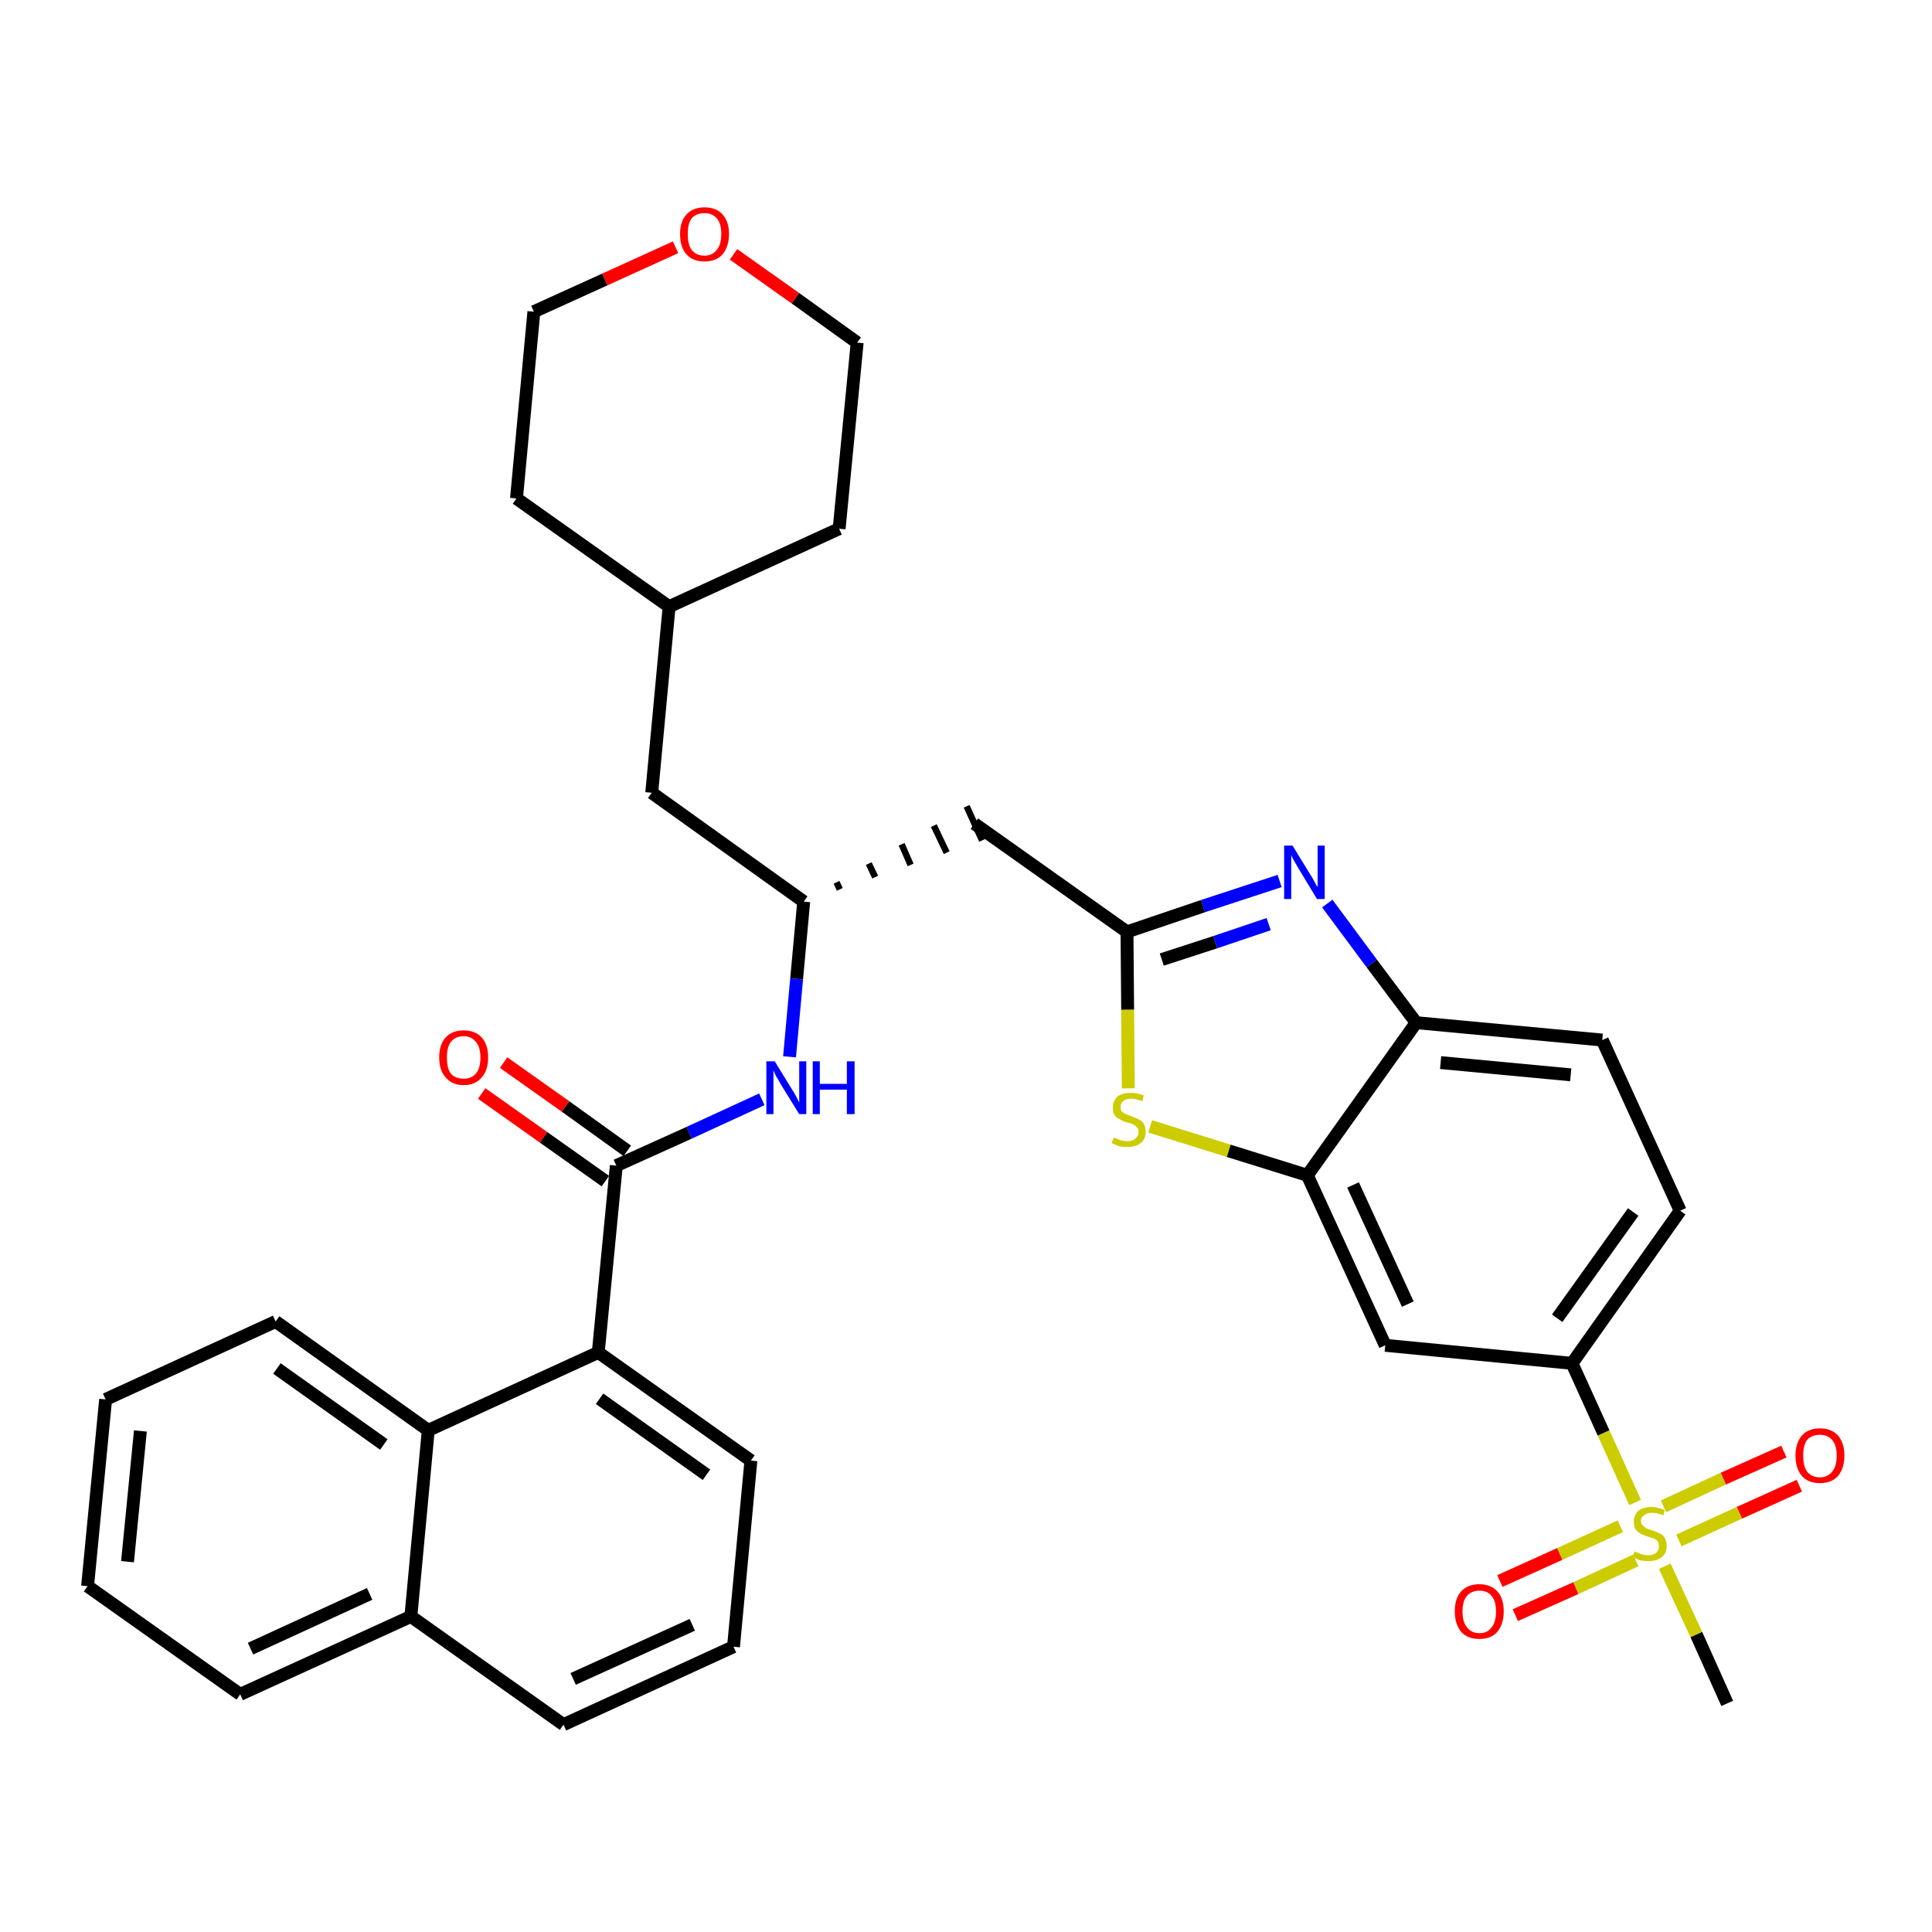 <?xml version='1.0' encoding='iso-8859-1'?>
<svg version='1.1' baseProfile='full'
              xmlns='http://www.w3.org/2000/svg'
                      xmlns:rdkit='http://www.rdkit.org/xml'
                      xmlns:xlink='http://www.w3.org/1999/xlink'
                  xml:space='preserve'
width='300px' height='300px' viewBox='0 0 300 300'>
<!-- END OF HEADER -->
<path class='bond-0 atom-0 atom-1' d='M 268.2,264.5 L 263.4,253.8' style='fill:none;fill-rule:evenodd;stroke:#000000;stroke-width:2.0px;stroke-linecap:butt;stroke-linejoin:miter;stroke-opacity:1' />
<path class='bond-0 atom-0 atom-1' d='M 263.4,253.8 L 258.5,243.2' style='fill:none;fill-rule:evenodd;stroke:#CCCC00;stroke-width:2.0px;stroke-linecap:butt;stroke-linejoin:miter;stroke-opacity:1' />
<path class='bond-1 atom-1 atom-2' d='M 260.7,239.2 L 270.1,234.9' style='fill:none;fill-rule:evenodd;stroke:#CCCC00;stroke-width:2.0px;stroke-linecap:butt;stroke-linejoin:miter;stroke-opacity:1' />
<path class='bond-1 atom-1 atom-2' d='M 270.1,234.9 L 279.4,230.7' style='fill:none;fill-rule:evenodd;stroke:#FF0000;stroke-width:2.0px;stroke-linecap:butt;stroke-linejoin:miter;stroke-opacity:1' />
<path class='bond-1 atom-1 atom-2' d='M 258.3,233.9 L 267.6,229.6' style='fill:none;fill-rule:evenodd;stroke:#CCCC00;stroke-width:2.0px;stroke-linecap:butt;stroke-linejoin:miter;stroke-opacity:1' />
<path class='bond-1 atom-1 atom-2' d='M 267.6,229.6 L 277.0,225.4' style='fill:none;fill-rule:evenodd;stroke:#FF0000;stroke-width:2.0px;stroke-linecap:butt;stroke-linejoin:miter;stroke-opacity:1' />
<path class='bond-2 atom-1 atom-3' d='M 251.6,237.0 L 242.2,241.3' style='fill:none;fill-rule:evenodd;stroke:#CCCC00;stroke-width:2.0px;stroke-linecap:butt;stroke-linejoin:miter;stroke-opacity:1' />
<path class='bond-2 atom-1 atom-3' d='M 242.2,241.3 L 232.9,245.5' style='fill:none;fill-rule:evenodd;stroke:#FF0000;stroke-width:2.0px;stroke-linecap:butt;stroke-linejoin:miter;stroke-opacity:1' />
<path class='bond-2 atom-1 atom-3' d='M 254.0,242.3 L 244.7,246.6' style='fill:none;fill-rule:evenodd;stroke:#CCCC00;stroke-width:2.0px;stroke-linecap:butt;stroke-linejoin:miter;stroke-opacity:1' />
<path class='bond-2 atom-1 atom-3' d='M 244.7,246.6 L 235.3,250.8' style='fill:none;fill-rule:evenodd;stroke:#FF0000;stroke-width:2.0px;stroke-linecap:butt;stroke-linejoin:miter;stroke-opacity:1' />
<path class='bond-3 atom-1 atom-4' d='M 253.9,233.3 L 249.0,222.5' style='fill:none;fill-rule:evenodd;stroke:#CCCC00;stroke-width:2.0px;stroke-linecap:butt;stroke-linejoin:miter;stroke-opacity:1' />
<path class='bond-3 atom-1 atom-4' d='M 249.0,222.5 L 244.1,211.7' style='fill:none;fill-rule:evenodd;stroke:#000000;stroke-width:2.0px;stroke-linecap:butt;stroke-linejoin:miter;stroke-opacity:1' />
<path class='bond-4 atom-4 atom-5' d='M 244.1,211.7 L 260.9,188.0' style='fill:none;fill-rule:evenodd;stroke:#000000;stroke-width:2.0px;stroke-linecap:butt;stroke-linejoin:miter;stroke-opacity:1' />
<path class='bond-4 atom-4 atom-5' d='M 241.8,204.7 L 253.6,188.2' style='fill:none;fill-rule:evenodd;stroke:#000000;stroke-width:2.0px;stroke-linecap:butt;stroke-linejoin:miter;stroke-opacity:1' />
<path class='bond-34 atom-34 atom-4' d='M 215.1,208.9 L 244.1,211.7' style='fill:none;fill-rule:evenodd;stroke:#000000;stroke-width:2.0px;stroke-linecap:butt;stroke-linejoin:miter;stroke-opacity:1' />
<path class='bond-5 atom-5 atom-6' d='M 260.9,188.0 L 248.8,161.5' style='fill:none;fill-rule:evenodd;stroke:#000000;stroke-width:2.0px;stroke-linecap:butt;stroke-linejoin:miter;stroke-opacity:1' />
<path class='bond-6 atom-6 atom-7' d='M 248.8,161.5 L 219.9,158.8' style='fill:none;fill-rule:evenodd;stroke:#000000;stroke-width:2.0px;stroke-linecap:butt;stroke-linejoin:miter;stroke-opacity:1' />
<path class='bond-6 atom-6 atom-7' d='M 243.9,166.9 L 223.7,165.0' style='fill:none;fill-rule:evenodd;stroke:#000000;stroke-width:2.0px;stroke-linecap:butt;stroke-linejoin:miter;stroke-opacity:1' />
<path class='bond-7 atom-7 atom-8' d='M 219.9,158.8 L 213.0,149.6' style='fill:none;fill-rule:evenodd;stroke:#000000;stroke-width:2.0px;stroke-linecap:butt;stroke-linejoin:miter;stroke-opacity:1' />
<path class='bond-7 atom-7 atom-8' d='M 213.0,149.6 L 206.1,140.3' style='fill:none;fill-rule:evenodd;stroke:#0000FF;stroke-width:2.0px;stroke-linecap:butt;stroke-linejoin:miter;stroke-opacity:1' />
<path class='bond-35 atom-33 atom-7' d='M 203.0,182.5 L 219.9,158.8' style='fill:none;fill-rule:evenodd;stroke:#000000;stroke-width:2.0px;stroke-linecap:butt;stroke-linejoin:miter;stroke-opacity:1' />
<path class='bond-8 atom-8 atom-9' d='M 198.7,136.8 L 186.8,140.7' style='fill:none;fill-rule:evenodd;stroke:#0000FF;stroke-width:2.0px;stroke-linecap:butt;stroke-linejoin:miter;stroke-opacity:1' />
<path class='bond-8 atom-8 atom-9' d='M 186.8,140.7 L 175.0,144.7' style='fill:none;fill-rule:evenodd;stroke:#000000;stroke-width:2.0px;stroke-linecap:butt;stroke-linejoin:miter;stroke-opacity:1' />
<path class='bond-8 atom-8 atom-9' d='M 197.0,143.5 L 188.7,146.3' style='fill:none;fill-rule:evenodd;stroke:#0000FF;stroke-width:2.0px;stroke-linecap:butt;stroke-linejoin:miter;stroke-opacity:1' />
<path class='bond-8 atom-8 atom-9' d='M 188.7,146.3 L 180.4,149.0' style='fill:none;fill-rule:evenodd;stroke:#000000;stroke-width:2.0px;stroke-linecap:butt;stroke-linejoin:miter;stroke-opacity:1' />
<path class='bond-9 atom-9 atom-10' d='M 175.0,144.7 L 151.3,127.9' style='fill:none;fill-rule:evenodd;stroke:#000000;stroke-width:2.0px;stroke-linecap:butt;stroke-linejoin:miter;stroke-opacity:1' />
<path class='bond-31 atom-9 atom-32' d='M 175.0,144.7 L 175.1,156.8' style='fill:none;fill-rule:evenodd;stroke:#000000;stroke-width:2.0px;stroke-linecap:butt;stroke-linejoin:miter;stroke-opacity:1' />
<path class='bond-31 atom-9 atom-32' d='M 175.1,156.8 L 175.2,169.0' style='fill:none;fill-rule:evenodd;stroke:#CCCC00;stroke-width:2.0px;stroke-linecap:butt;stroke-linejoin:miter;stroke-opacity:1' />
<path class='bond-10 atom-11 atom-10' d='M 130.4,138.1 L 129.9,137.0' style='fill:none;fill-rule:evenodd;stroke:#000000;stroke-width:1.0px;stroke-linecap:butt;stroke-linejoin:miter;stroke-opacity:1' />
<path class='bond-10 atom-11 atom-10' d='M 135.9,136.2 L 134.9,134.1' style='fill:none;fill-rule:evenodd;stroke:#000000;stroke-width:1.0px;stroke-linecap:butt;stroke-linejoin:miter;stroke-opacity:1' />
<path class='bond-10 atom-11 atom-10' d='M 141.4,134.3 L 140.0,131.1' style='fill:none;fill-rule:evenodd;stroke:#000000;stroke-width:1.0px;stroke-linecap:butt;stroke-linejoin:miter;stroke-opacity:1' />
<path class='bond-10 atom-11 atom-10' d='M 147.0,132.4 L 145.0,128.2' style='fill:none;fill-rule:evenodd;stroke:#000000;stroke-width:1.0px;stroke-linecap:butt;stroke-linejoin:miter;stroke-opacity:1' />
<path class='bond-10 atom-11 atom-10' d='M 152.5,130.5 L 150.1,125.2' style='fill:none;fill-rule:evenodd;stroke:#000000;stroke-width:1.0px;stroke-linecap:butt;stroke-linejoin:miter;stroke-opacity:1' />
<path class='bond-11 atom-11 atom-12' d='M 124.8,140.0 L 101.2,123.1' style='fill:none;fill-rule:evenodd;stroke:#000000;stroke-width:2.0px;stroke-linecap:butt;stroke-linejoin:miter;stroke-opacity:1' />
<path class='bond-18 atom-11 atom-19' d='M 124.8,140.0 L 123.7,152.0' style='fill:none;fill-rule:evenodd;stroke:#000000;stroke-width:2.0px;stroke-linecap:butt;stroke-linejoin:miter;stroke-opacity:1' />
<path class='bond-18 atom-11 atom-19' d='M 123.7,152.0 L 122.6,164.1' style='fill:none;fill-rule:evenodd;stroke:#0000FF;stroke-width:2.0px;stroke-linecap:butt;stroke-linejoin:miter;stroke-opacity:1' />
<path class='bond-12 atom-12 atom-13' d='M 101.2,123.1 L 103.9,94.2' style='fill:none;fill-rule:evenodd;stroke:#000000;stroke-width:2.0px;stroke-linecap:butt;stroke-linejoin:miter;stroke-opacity:1' />
<path class='bond-13 atom-13 atom-14' d='M 103.9,94.2 L 130.3,82.1' style='fill:none;fill-rule:evenodd;stroke:#000000;stroke-width:2.0px;stroke-linecap:butt;stroke-linejoin:miter;stroke-opacity:1' />
<path class='bond-36 atom-18 atom-13' d='M 80.2,77.4 L 103.9,94.2' style='fill:none;fill-rule:evenodd;stroke:#000000;stroke-width:2.0px;stroke-linecap:butt;stroke-linejoin:miter;stroke-opacity:1' />
<path class='bond-14 atom-14 atom-15' d='M 130.3,82.1 L 133.1,53.2' style='fill:none;fill-rule:evenodd;stroke:#000000;stroke-width:2.0px;stroke-linecap:butt;stroke-linejoin:miter;stroke-opacity:1' />
<path class='bond-15 atom-15 atom-16' d='M 133.1,53.2 L 123.5,46.3' style='fill:none;fill-rule:evenodd;stroke:#000000;stroke-width:2.0px;stroke-linecap:butt;stroke-linejoin:miter;stroke-opacity:1' />
<path class='bond-15 atom-15 atom-16' d='M 123.5,46.3 L 113.9,39.5' style='fill:none;fill-rule:evenodd;stroke:#FF0000;stroke-width:2.0px;stroke-linecap:butt;stroke-linejoin:miter;stroke-opacity:1' />
<path class='bond-16 atom-16 atom-17' d='M 104.9,38.4 L 93.9,43.4' style='fill:none;fill-rule:evenodd;stroke:#FF0000;stroke-width:2.0px;stroke-linecap:butt;stroke-linejoin:miter;stroke-opacity:1' />
<path class='bond-16 atom-16 atom-17' d='M 93.9,43.4 L 82.9,48.4' style='fill:none;fill-rule:evenodd;stroke:#000000;stroke-width:2.0px;stroke-linecap:butt;stroke-linejoin:miter;stroke-opacity:1' />
<path class='bond-17 atom-17 atom-18' d='M 82.9,48.4 L 80.2,77.4' style='fill:none;fill-rule:evenodd;stroke:#000000;stroke-width:2.0px;stroke-linecap:butt;stroke-linejoin:miter;stroke-opacity:1' />
<path class='bond-19 atom-19 atom-20' d='M 118.3,170.7 L 107.0,175.9' style='fill:none;fill-rule:evenodd;stroke:#0000FF;stroke-width:2.0px;stroke-linecap:butt;stroke-linejoin:miter;stroke-opacity:1' />
<path class='bond-19 atom-19 atom-20' d='M 107.0,175.9 L 95.7,181.0' style='fill:none;fill-rule:evenodd;stroke:#000000;stroke-width:2.0px;stroke-linecap:butt;stroke-linejoin:miter;stroke-opacity:1' />
<path class='bond-20 atom-20 atom-21' d='M 97.4,178.7 L 87.8,171.8' style='fill:none;fill-rule:evenodd;stroke:#000000;stroke-width:2.0px;stroke-linecap:butt;stroke-linejoin:miter;stroke-opacity:1' />
<path class='bond-20 atom-20 atom-21' d='M 87.8,171.8 L 78.2,165.0' style='fill:none;fill-rule:evenodd;stroke:#FF0000;stroke-width:2.0px;stroke-linecap:butt;stroke-linejoin:miter;stroke-opacity:1' />
<path class='bond-20 atom-20 atom-21' d='M 94.0,183.4 L 84.4,176.6' style='fill:none;fill-rule:evenodd;stroke:#000000;stroke-width:2.0px;stroke-linecap:butt;stroke-linejoin:miter;stroke-opacity:1' />
<path class='bond-20 atom-20 atom-21' d='M 84.4,176.6 L 74.8,169.8' style='fill:none;fill-rule:evenodd;stroke:#FF0000;stroke-width:2.0px;stroke-linecap:butt;stroke-linejoin:miter;stroke-opacity:1' />
<path class='bond-21 atom-20 atom-22' d='M 95.7,181.0 L 92.9,210.0' style='fill:none;fill-rule:evenodd;stroke:#000000;stroke-width:2.0px;stroke-linecap:butt;stroke-linejoin:miter;stroke-opacity:1' />
<path class='bond-22 atom-22 atom-23' d='M 92.9,210.0 L 116.6,226.8' style='fill:none;fill-rule:evenodd;stroke:#000000;stroke-width:2.0px;stroke-linecap:butt;stroke-linejoin:miter;stroke-opacity:1' />
<path class='bond-22 atom-22 atom-23' d='M 93.1,217.2 L 109.7,229.0' style='fill:none;fill-rule:evenodd;stroke:#000000;stroke-width:2.0px;stroke-linecap:butt;stroke-linejoin:miter;stroke-opacity:1' />
<path class='bond-37 atom-31 atom-22' d='M 66.5,222.1 L 92.9,210.0' style='fill:none;fill-rule:evenodd;stroke:#000000;stroke-width:2.0px;stroke-linecap:butt;stroke-linejoin:miter;stroke-opacity:1' />
<path class='bond-23 atom-23 atom-24' d='M 116.6,226.8 L 113.9,255.7' style='fill:none;fill-rule:evenodd;stroke:#000000;stroke-width:2.0px;stroke-linecap:butt;stroke-linejoin:miter;stroke-opacity:1' />
<path class='bond-24 atom-24 atom-25' d='M 113.9,255.7 L 87.5,267.8' style='fill:none;fill-rule:evenodd;stroke:#000000;stroke-width:2.0px;stroke-linecap:butt;stroke-linejoin:miter;stroke-opacity:1' />
<path class='bond-24 atom-24 atom-25' d='M 107.5,252.3 L 89.0,260.7' style='fill:none;fill-rule:evenodd;stroke:#000000;stroke-width:2.0px;stroke-linecap:butt;stroke-linejoin:miter;stroke-opacity:1' />
<path class='bond-25 atom-25 atom-26' d='M 87.5,267.8 L 63.8,251.0' style='fill:none;fill-rule:evenodd;stroke:#000000;stroke-width:2.0px;stroke-linecap:butt;stroke-linejoin:miter;stroke-opacity:1' />
<path class='bond-26 atom-26 atom-27' d='M 63.8,251.0 L 37.3,263.1' style='fill:none;fill-rule:evenodd;stroke:#000000;stroke-width:2.0px;stroke-linecap:butt;stroke-linejoin:miter;stroke-opacity:1' />
<path class='bond-26 atom-26 atom-27' d='M 57.4,247.5 L 38.9,256.0' style='fill:none;fill-rule:evenodd;stroke:#000000;stroke-width:2.0px;stroke-linecap:butt;stroke-linejoin:miter;stroke-opacity:1' />
<path class='bond-38 atom-31 atom-26' d='M 66.5,222.1 L 63.8,251.0' style='fill:none;fill-rule:evenodd;stroke:#000000;stroke-width:2.0px;stroke-linecap:butt;stroke-linejoin:miter;stroke-opacity:1' />
<path class='bond-27 atom-27 atom-28' d='M 37.3,263.1 L 13.6,246.3' style='fill:none;fill-rule:evenodd;stroke:#000000;stroke-width:2.0px;stroke-linecap:butt;stroke-linejoin:miter;stroke-opacity:1' />
<path class='bond-28 atom-28 atom-29' d='M 13.6,246.3 L 16.4,217.3' style='fill:none;fill-rule:evenodd;stroke:#000000;stroke-width:2.0px;stroke-linecap:butt;stroke-linejoin:miter;stroke-opacity:1' />
<path class='bond-28 atom-28 atom-29' d='M 19.8,242.5 L 21.8,222.2' style='fill:none;fill-rule:evenodd;stroke:#000000;stroke-width:2.0px;stroke-linecap:butt;stroke-linejoin:miter;stroke-opacity:1' />
<path class='bond-29 atom-29 atom-30' d='M 16.4,217.3 L 42.8,205.2' style='fill:none;fill-rule:evenodd;stroke:#000000;stroke-width:2.0px;stroke-linecap:butt;stroke-linejoin:miter;stroke-opacity:1' />
<path class='bond-30 atom-30 atom-31' d='M 42.8,205.2 L 66.5,222.1' style='fill:none;fill-rule:evenodd;stroke:#000000;stroke-width:2.0px;stroke-linecap:butt;stroke-linejoin:miter;stroke-opacity:1' />
<path class='bond-30 atom-30 atom-31' d='M 43.0,212.5 L 59.6,224.3' style='fill:none;fill-rule:evenodd;stroke:#000000;stroke-width:2.0px;stroke-linecap:butt;stroke-linejoin:miter;stroke-opacity:1' />
<path class='bond-32 atom-32 atom-33' d='M 178.6,174.9 L 190.8,178.7' style='fill:none;fill-rule:evenodd;stroke:#CCCC00;stroke-width:2.0px;stroke-linecap:butt;stroke-linejoin:miter;stroke-opacity:1' />
<path class='bond-32 atom-32 atom-33' d='M 190.8,178.7 L 203.0,182.5' style='fill:none;fill-rule:evenodd;stroke:#000000;stroke-width:2.0px;stroke-linecap:butt;stroke-linejoin:miter;stroke-opacity:1' />
<path class='bond-33 atom-33 atom-34' d='M 203.0,182.5 L 215.1,208.9' style='fill:none;fill-rule:evenodd;stroke:#000000;stroke-width:2.0px;stroke-linecap:butt;stroke-linejoin:miter;stroke-opacity:1' />
<path class='bond-33 atom-33 atom-34' d='M 210.1,184.0 L 218.6,202.5' style='fill:none;fill-rule:evenodd;stroke:#000000;stroke-width:2.0px;stroke-linecap:butt;stroke-linejoin:miter;stroke-opacity:1' />
<path  class='atom-1' d='M 253.8 240.9
Q 253.9 241.0, 254.3 241.1
Q 254.7 241.3, 255.1 241.4
Q 255.5 241.5, 256.0 241.5
Q 256.7 241.5, 257.2 241.1
Q 257.6 240.7, 257.6 240.1
Q 257.6 239.6, 257.4 239.3
Q 257.2 239.1, 256.8 238.9
Q 256.5 238.8, 255.9 238.6
Q 255.2 238.4, 254.7 238.1
Q 254.3 237.9, 254.0 237.5
Q 253.7 237.1, 253.7 236.3
Q 253.7 235.3, 254.4 234.6
Q 255.1 234.0, 256.5 234.0
Q 257.4 234.0, 258.5 234.5
L 258.3 235.3
Q 257.3 234.9, 256.5 234.9
Q 255.7 234.9, 255.3 235.3
Q 254.8 235.6, 254.8 236.2
Q 254.8 236.6, 255.1 236.9
Q 255.3 237.1, 255.6 237.3
Q 256.0 237.5, 256.5 237.6
Q 257.3 237.9, 257.7 238.1
Q 258.2 238.3, 258.5 238.8
Q 258.8 239.3, 258.8 240.1
Q 258.8 241.2, 258.0 241.8
Q 257.3 242.4, 256.0 242.4
Q 255.3 242.4, 254.7 242.3
Q 254.2 242.1, 253.5 241.8
L 253.8 240.9
' fill='#CCCC00'/>
<path  class='atom-2' d='M 278.8 226.0
Q 278.8 224.1, 279.8 222.9
Q 280.8 221.8, 282.6 221.8
Q 284.4 221.8, 285.4 222.9
Q 286.4 224.1, 286.4 226.0
Q 286.4 228.0, 285.4 229.2
Q 284.4 230.3, 282.6 230.3
Q 280.8 230.3, 279.8 229.2
Q 278.8 228.0, 278.8 226.0
M 282.6 229.4
Q 283.8 229.4, 284.5 228.5
Q 285.2 227.7, 285.2 226.0
Q 285.2 224.4, 284.5 223.6
Q 283.8 222.8, 282.6 222.8
Q 281.3 222.8, 280.6 223.6
Q 280.0 224.4, 280.0 226.0
Q 280.0 227.7, 280.6 228.5
Q 281.3 229.4, 282.6 229.4
' fill='#FF0000'/>
<path  class='atom-3' d='M 225.9 250.2
Q 225.9 248.2, 226.9 247.1
Q 227.9 246.0, 229.7 246.0
Q 231.5 246.0, 232.5 247.1
Q 233.5 248.2, 233.5 250.2
Q 233.5 252.2, 232.5 253.4
Q 231.5 254.5, 229.7 254.5
Q 227.9 254.5, 226.9 253.4
Q 225.9 252.2, 225.9 250.2
M 229.7 253.6
Q 231.0 253.6, 231.6 252.7
Q 232.3 251.9, 232.3 250.2
Q 232.3 248.6, 231.6 247.8
Q 231.0 247.0, 229.7 247.0
Q 228.5 247.0, 227.8 247.8
Q 227.1 248.6, 227.1 250.2
Q 227.1 251.9, 227.8 252.7
Q 228.5 253.6, 229.7 253.6
' fill='#FF0000'/>
<path  class='atom-8' d='M 200.7 131.3
L 203.4 135.7
Q 203.7 136.1, 204.1 136.9
Q 204.5 137.7, 204.6 137.7
L 204.6 131.3
L 205.7 131.3
L 205.7 139.6
L 204.5 139.6
L 201.6 134.8
Q 201.3 134.3, 200.9 133.6
Q 200.6 133.0, 200.5 132.8
L 200.5 139.6
L 199.4 139.6
L 199.4 131.3
L 200.7 131.3
' fill='#0000FF'/>
<path  class='atom-16' d='M 105.6 36.3
Q 105.6 34.4, 106.6 33.3
Q 107.6 32.2, 109.4 32.2
Q 111.2 32.2, 112.2 33.3
Q 113.2 34.4, 113.2 36.3
Q 113.2 38.3, 112.2 39.5
Q 111.2 40.6, 109.4 40.6
Q 107.6 40.6, 106.6 39.5
Q 105.6 38.4, 105.6 36.3
M 109.4 39.7
Q 110.6 39.7, 111.3 38.8
Q 112.0 38.0, 112.0 36.3
Q 112.0 34.7, 111.3 33.9
Q 110.6 33.1, 109.4 33.1
Q 108.1 33.1, 107.4 33.9
Q 106.8 34.7, 106.8 36.3
Q 106.8 38.0, 107.4 38.8
Q 108.1 39.7, 109.4 39.7
' fill='#FF0000'/>
<path  class='atom-19' d='M 120.3 164.8
L 123.0 169.2
Q 123.3 169.6, 123.7 170.4
Q 124.1 171.2, 124.1 171.2
L 124.1 164.8
L 125.2 164.8
L 125.2 173.0
L 124.1 173.0
L 121.2 168.3
Q 120.9 167.7, 120.5 167.1
Q 120.2 166.4, 120.1 166.2
L 120.1 173.0
L 119.0 173.0
L 119.0 164.8
L 120.3 164.8
' fill='#0000FF'/>
<path  class='atom-19' d='M 126.2 164.8
L 127.3 164.8
L 127.3 168.3
L 131.5 168.3
L 131.5 164.8
L 132.7 164.8
L 132.7 173.0
L 131.5 173.0
L 131.5 169.2
L 127.3 169.2
L 127.3 173.0
L 126.2 173.0
L 126.2 164.8
' fill='#0000FF'/>
<path  class='atom-21' d='M 68.2 164.2
Q 68.2 162.2, 69.2 161.1
Q 70.2 160.0, 72.0 160.0
Q 73.8 160.0, 74.8 161.1
Q 75.8 162.2, 75.8 164.2
Q 75.8 166.2, 74.8 167.3
Q 73.8 168.5, 72.0 168.5
Q 70.2 168.5, 69.2 167.3
Q 68.2 166.2, 68.2 164.2
M 72.0 167.5
Q 73.2 167.5, 73.9 166.7
Q 74.6 165.9, 74.6 164.2
Q 74.6 162.6, 73.9 161.8
Q 73.2 160.9, 72.0 160.9
Q 70.7 160.9, 70.0 161.8
Q 69.4 162.6, 69.4 164.2
Q 69.4 165.9, 70.0 166.7
Q 70.7 167.5, 72.0 167.5
' fill='#FF0000'/>
<path  class='atom-32' d='M 173.0 176.6
Q 173.0 176.7, 173.4 176.8
Q 173.8 177.0, 174.2 177.1
Q 174.7 177.2, 175.1 177.2
Q 175.9 177.2, 176.3 176.8
Q 176.8 176.4, 176.8 175.8
Q 176.8 175.3, 176.5 175.0
Q 176.3 174.8, 176.0 174.6
Q 175.6 174.4, 175.0 174.3
Q 174.3 174.1, 173.9 173.8
Q 173.4 173.6, 173.1 173.2
Q 172.8 172.8, 172.8 172.0
Q 172.8 171.0, 173.5 170.3
Q 174.2 169.7, 175.6 169.7
Q 176.6 169.7, 177.6 170.1
L 177.4 171.0
Q 176.4 170.6, 175.6 170.6
Q 174.8 170.6, 174.4 171.0
Q 174.0 171.3, 174.0 171.9
Q 174.0 172.3, 174.2 172.6
Q 174.4 172.8, 174.8 173.0
Q 175.1 173.1, 175.6 173.3
Q 176.4 173.6, 176.8 173.8
Q 177.3 174.0, 177.6 174.5
Q 177.9 175.0, 177.9 175.8
Q 177.9 176.9, 177.1 177.5
Q 176.4 178.1, 175.1 178.1
Q 174.4 178.1, 173.8 178.0
Q 173.3 177.8, 172.6 177.5
L 173.0 176.6
' fill='#CCCC00'/>
</svg>
